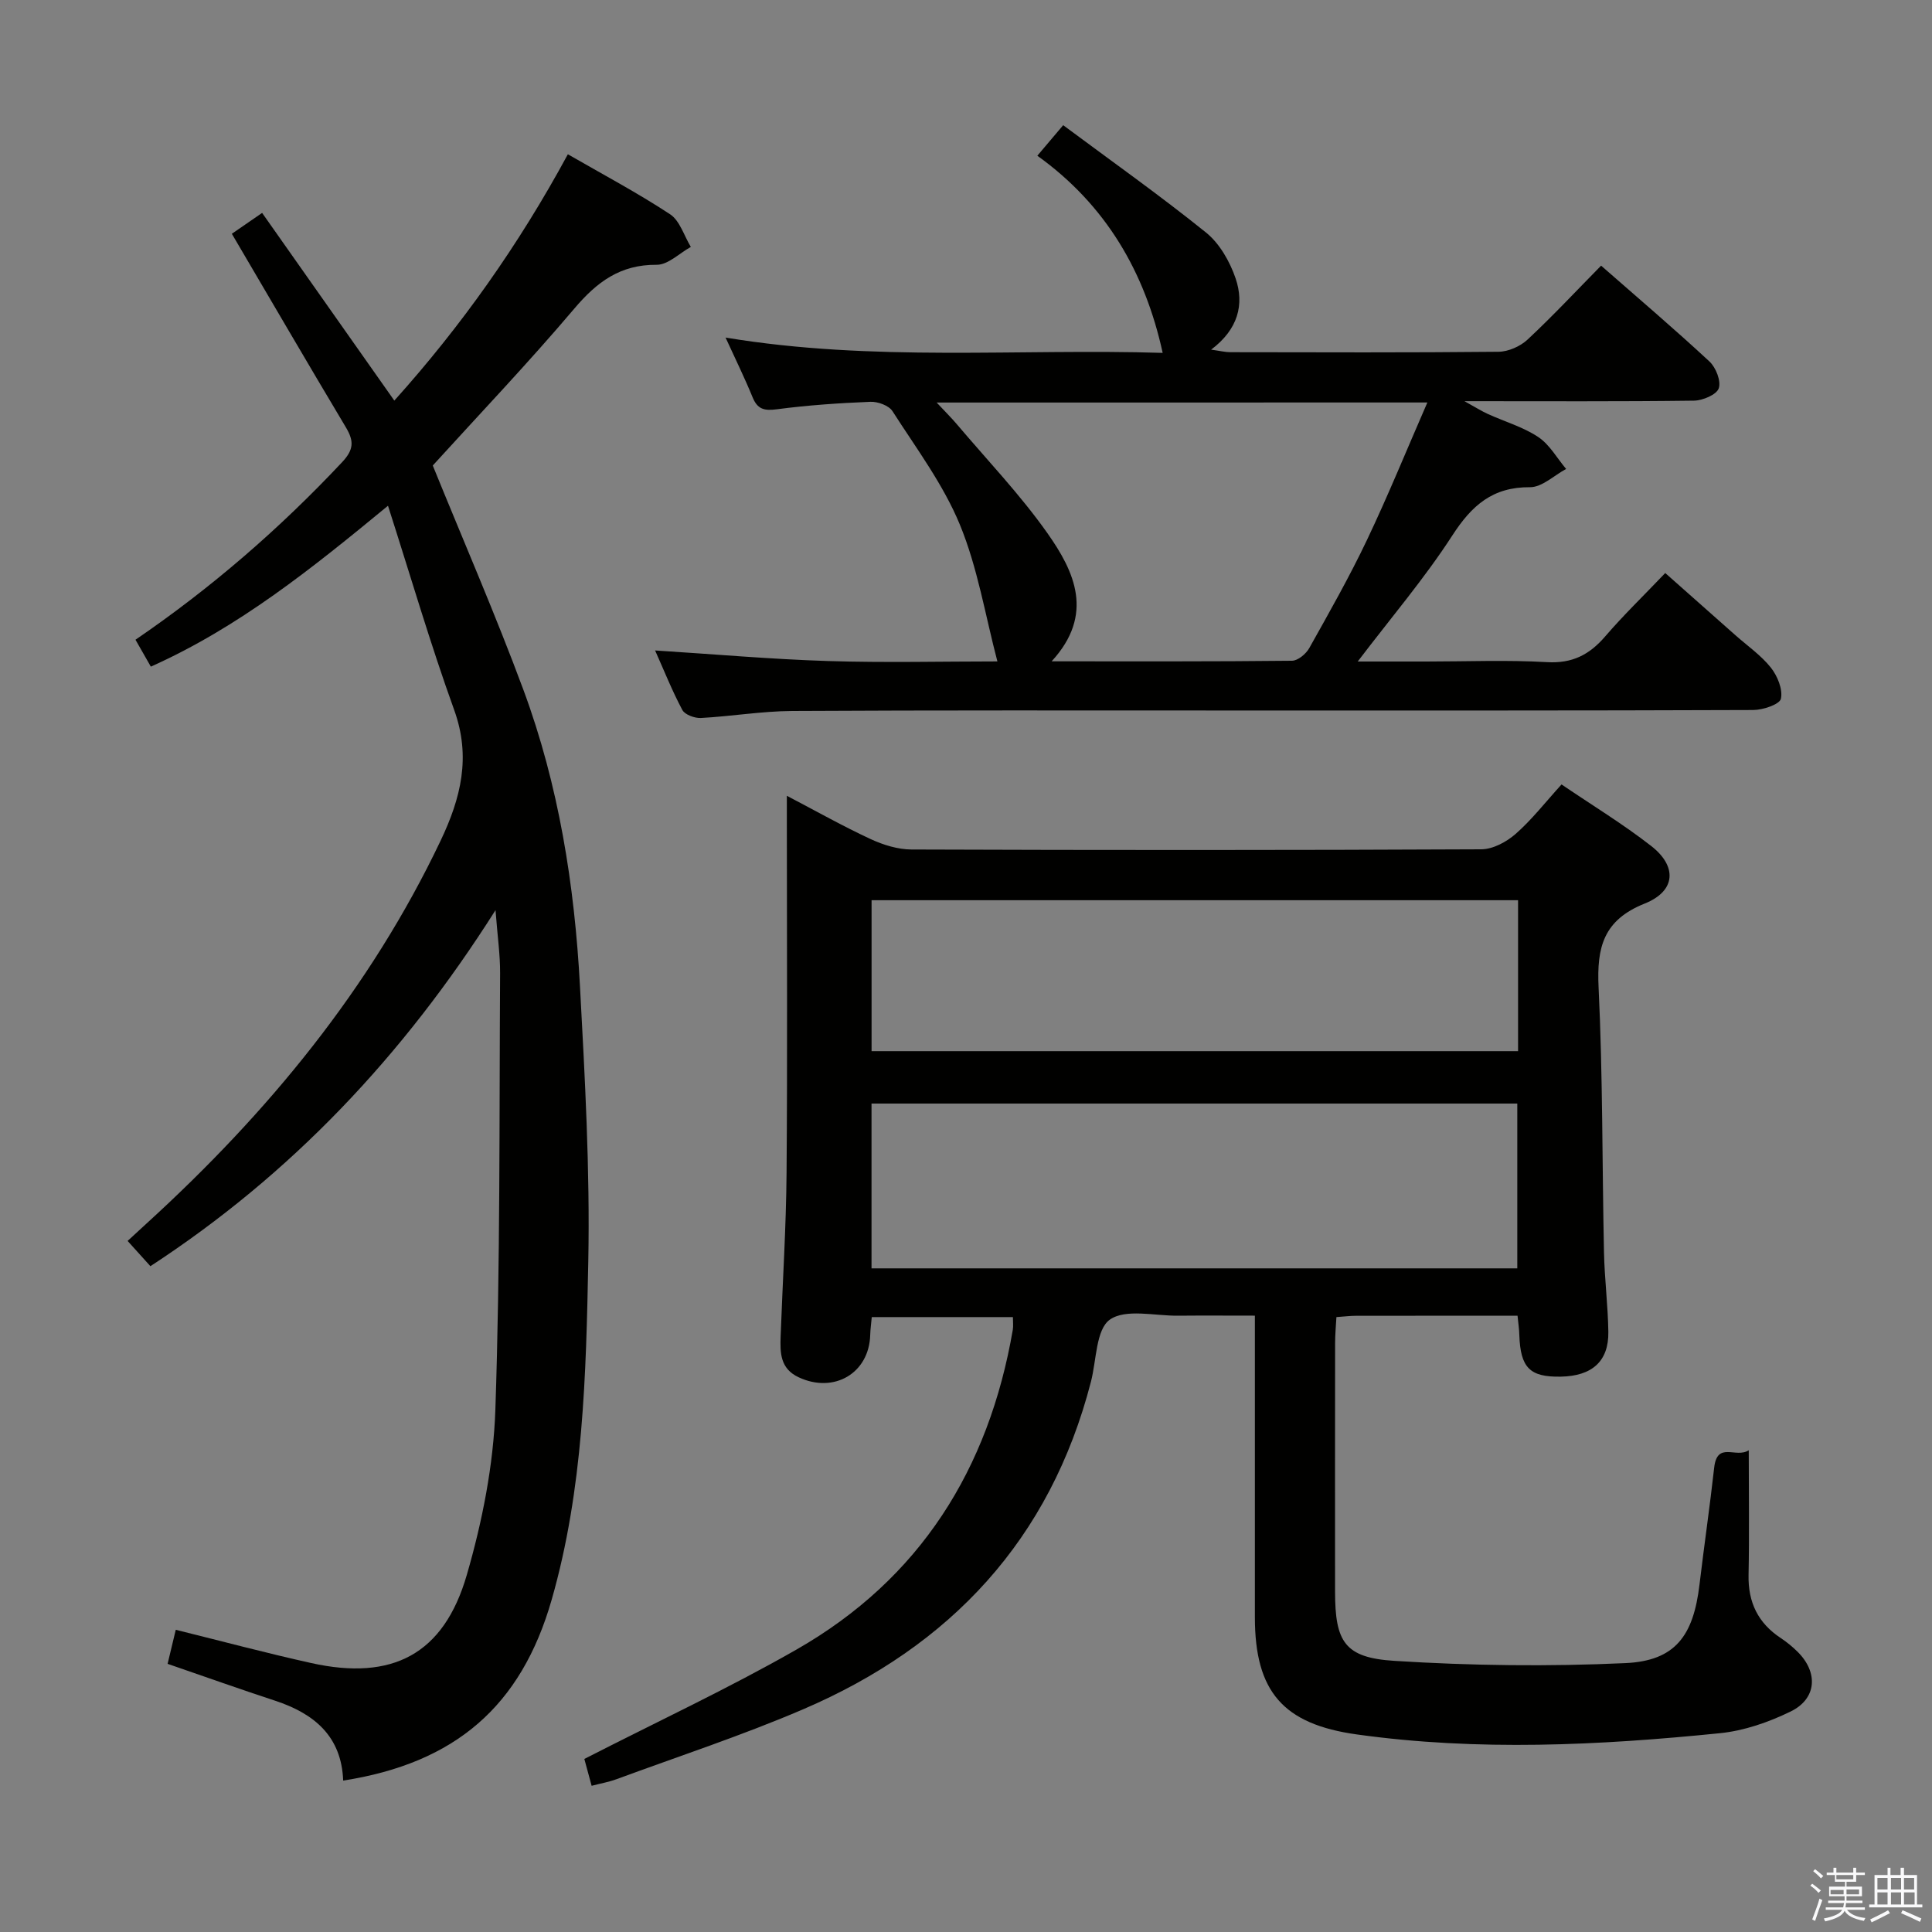 <svg enable-background="new 0 0 400 400" viewBox="0 0 400 400" xmlns="http://www.w3.org/2000/svg"><rect x="0" y="0" width="400" height="400" fill="#808080" stroke="none"/><path d="m374.8 390.4.4-.4c.7.5 1.3 1 1.8 1.4l-.5.5c-.5-.6-1.1-1.1-1.7-1.5zm1 7.3-.6-.3c.5-1.4 1.1-2.8 1.5-4.3.2.1.4.2.6.3-.5 1.3-1 2.8-1.5 4.3zm-.4-10.3.4-.4c.4.3 1 .8 1.7 1.4l-.5.5c-.4-.5-1-1-1.6-1.5zm2.5.3h1.7v-1h.6v1h3.5v-1h.6v1h1.8v.5h-1.8v1.4h-2v1h3.2v2h-3.2v.9h3.3v.5h-3.4c0 .3-.1.6-.1.9h4v.5h-3.7c.7.9 1.9 1.5 3.8 1.7-.1.2-.2.4-.3.6-2.1-.4-3.5-1.1-4-2.1-.4 1-1.8 1.7-4 2.2-.1-.2-.2-.4-.3-.6 2.1-.4 3.4-1 3.8-1.8h-3.4v-.5h3.6c.1-.3.1-.6.2-.9h-3.3v-.5h3.4c0-.3 0-.6 0-.9h-3.2v-2h3.3v-1h-2.1v-1.4h-1.7v-.5zm1.1 3.5v1h2.7c0-.3 0-.4 0-.4 0-.1 0-.2 0-.2 0-.1 0-.2 0-.3h-2.7zm1.2-3v.9h3.5v-.9zm4.7 3h-2.6v.6.4h2.6z" fill="#fafafb"/><path d="m393.6 386.7h.6v1.5h2.7v6.1h1.1v.6h-11v-.6h1.1v-6.1h2.7v-1.5h.6v1.5h2.1v-1.5zm-2.7 8.8.4.6c-1.2.6-2.5 1.3-3.8 1.9-.1-.2-.2-.4-.3-.6 1.2-.6 2.5-1.2 3.7-1.9zm-2.2-6.7v2.4h2.1v-2.4zm0 3v2.5h2.1v-2.5zm2.8-3v2.4h2.1v-2.4zm0 3v2.5h2.1v-2.5zm6 6.1c-1.4-.7-2.7-1.3-3.9-1.8l.3-.6c1.5.6 2.7 1.2 3.9 1.7zm-1.2-9.1h-2.1v2.4h2.1zm-2.1 3v2.5h2.2v-2.5z" fill="#fafafb"/><g fill="#010100"><path d="m314.19 272.41c-11.53 0-22.52-.01-33.5.01-1.15 0-2.29.15-4 .27-.1 1.85-.27 3.6-.27 5.36-.02 17.16-.02 34.32-.01 51.48.01 10.36 1.95 13.68 12.25 14.33 15.91 1.01 31.94 1.2 47.86.47 10.31-.47 14.08-5.63 15.34-16.24.96-8.08 2.14-16.13 3.04-24.21.62-5.57 4.5-1.88 7.16-3.62 0 9.27.13 17.54-.04 25.81-.12 5.67 1.96 9.97 6.68 13.08 1.24.82 2.42 1.79 3.48 2.84 4.31 4.28 3.97 9.72-1.45 12.36-4.55 2.22-9.64 3.99-14.64 4.49-25.02 2.53-50.09 3.75-75.15.26-15.27-2.12-21.13-8.86-21.13-24.27 0-20.48 0-40.97 0-62.44-5.46 0-10.69-.04-15.92.01-4.82.05-10.82-1.49-14.1.81-2.89 2.03-2.77 8.39-3.92 12.85-8.43 32.67-29.07 54.75-59.61 67.84-12.64 5.42-25.75 9.72-38.67 14.48-1.52.56-3.14.84-5.1 1.35-.68-2.5-1.27-4.66-1.51-5.56 15.08-7.72 29.82-14.59 43.88-22.62 25.64-14.64 39.87-37.4 44.83-66.24.13-.78.02-1.6.02-2.62-9.83 0-19.42 0-29.22 0-.13 1.41-.29 2.54-.32 3.66-.2 7.95-7.49 12.23-14.82 8.8-3.83-1.79-3.85-5.07-3.73-8.46.41-11.31 1.14-22.61 1.23-33.91.19-23.99.06-47.98.06-71.98 0-1.77 0-3.54 0-6.04 6.2 3.24 11.66 6.33 17.34 8.96 2.61 1.21 5.63 2.15 8.47 2.16 39.32.14 78.64.15 117.96-.04 2.41-.01 5.23-1.53 7.12-3.19 3.34-2.93 6.11-6.51 9.5-10.24 6.32 4.3 12.71 8.18 18.56 12.74 5.43 4.23 5.11 9.34-1.34 11.92-8.55 3.42-9.95 9.05-9.55 17.36.88 18.28.73 36.6 1.12 54.91.12 5.48.82 10.94.9 16.42.09 6.07-3.36 9.14-9.84 9.26-6.42.12-8.36-1.83-8.59-8.62-.02-1.1-.19-2.23-.37-3.99zm-133.75-9.81h133.7c0-11.58 0-22.92 0-34.12-44.84 0-89.24 0-133.7 0zm.01-44.97h133.85c0-10.63 0-20.89 0-31.25-44.78 0-89.28 0-133.85 0z"/><path d="m34.7 344.48c.58-2.44 1.11-4.65 1.69-7.05 9.5 2.35 18.73 4.82 28.06 6.89 16.77 3.72 27.43-1.79 32.2-18.26 3.21-11.07 5.52-22.74 5.91-34.21 1.02-30.1.8-60.25.98-90.38.02-3.78-.53-7.56-.95-13.03-19.13 30.2-42.31 54.69-71.45 73.71-1.54-1.7-2.95-3.28-4.72-5.23 1.5-1.38 2.8-2.58 4.1-3.77 24.92-22.76 46.08-48.38 60.7-79.09 4.2-8.83 6.33-17.33 2.81-27.08-4.94-13.69-9.02-27.7-13.7-42.27-15.85 13.06-30.89 25.15-49.1 33.31-1.03-1.81-2.07-3.63-3.18-5.57 15.67-10.7 29.84-22.98 42.76-36.74 2.46-2.62 2.5-4.38.81-7.22-7.92-13.25-15.69-26.6-23.62-40.09 1.81-1.24 3.56-2.45 6.27-4.32 9.11 12.94 18.08 25.67 27.37 38.86 13.81-15.37 25.74-32.18 35.93-51 7.22 4.16 14.39 7.97 21.15 12.41 2.04 1.34 2.91 4.47 4.31 6.77-2.36 1.3-4.72 3.72-7.07 3.7-7.56-.06-12.38 3.56-17.06 9.08-9.56 11.28-19.78 22-29.3 32.48 6.36 15.65 12.99 30.87 18.75 46.4 7.33 19.77 10.61 40.48 11.73 61.45 1.02 18.93 2.08 37.92 1.72 56.85-.46 23.55-1.02 47.23-7.59 70.15-6.32 22.04-19.98 33.81-43.16 37.42-.34-9.17-5.98-13.86-14.07-16.53-7.36-2.42-14.67-5.02-22.28-7.64z"/><path d="m135.63 134.67c12.34.78 24.06 1.82 35.81 2.19 11.82.37 23.65.08 35.06.08-2.51-9.53-4.08-19.36-7.77-28.32-3.44-8.34-9.03-15.81-13.95-23.49-.76-1.18-3.05-2.01-4.58-1.94-6.47.26-12.96.7-19.38 1.55-2.61.34-3.99-.01-5-2.48-1.62-3.96-3.51-7.81-5.6-12.37 30.61 5.08 60.76 2.25 90.5 3.17-3.67-16.77-11.77-30.64-25.95-40.82 1.85-2.19 3.2-3.78 5.35-6.32 10.04 7.47 20.05 14.55 29.58 22.23 2.8 2.26 4.93 6 6.12 9.49 1.84 5.41.51 10.56-5.07 14.75 1.92.27 2.95.53 3.99.53 18.5.03 37 .1 55.5-.09 2.04-.02 4.5-1.11 6.01-2.51 5.21-4.86 10.08-10.08 15.24-15.32 7.76 6.8 15.24 13.16 22.43 19.84 1.34 1.24 2.44 4.05 1.93 5.56-.45 1.31-3.31 2.52-5.12 2.55-15.32.2-30.65.11-47.53.11 2.46 1.36 3.62 2.1 4.86 2.66 3.48 1.58 7.27 2.67 10.4 4.75 2.36 1.56 3.89 4.37 5.79 6.62-2.49 1.33-4.99 3.8-7.48 3.78-7.75-.06-12.06 3.78-16.08 9.99-5.74 8.87-12.65 16.98-19.59 26.1h14.22c8.33 0 16.69-.35 24.99.13 5.22.3 8.77-1.54 12.03-5.33 3.79-4.41 7.99-8.46 12.43-13.12 4.88 4.32 9.69 8.58 14.49 12.84 2.49 2.21 5.31 4.16 7.36 6.72 1.37 1.72 2.52 4.5 2.1 6.46-.25 1.17-3.7 2.33-5.72 2.34-36.33.14-72.66.1-109 .1-30 0-60-.07-90 .1-6.29.04-12.57 1.11-18.87 1.45-1.29.07-3.33-.67-3.86-1.66-2.11-3.95-3.76-8.12-5.64-12.32zm58.29-51.33c1.75 1.87 3 3.1 4.13 4.43 6.33 7.48 13.15 14.61 18.78 22.58 5.66 8.01 9.81 16.87.9 26.57 17.23 0 33.49.06 49.76-.12 1.23-.01 2.91-1.42 3.58-2.62 4.14-7.39 8.33-14.77 11.96-22.41 4.38-9.21 8.23-18.68 12.49-28.44-34.28.01-67.48.01-101.6.01z"/></g></svg>